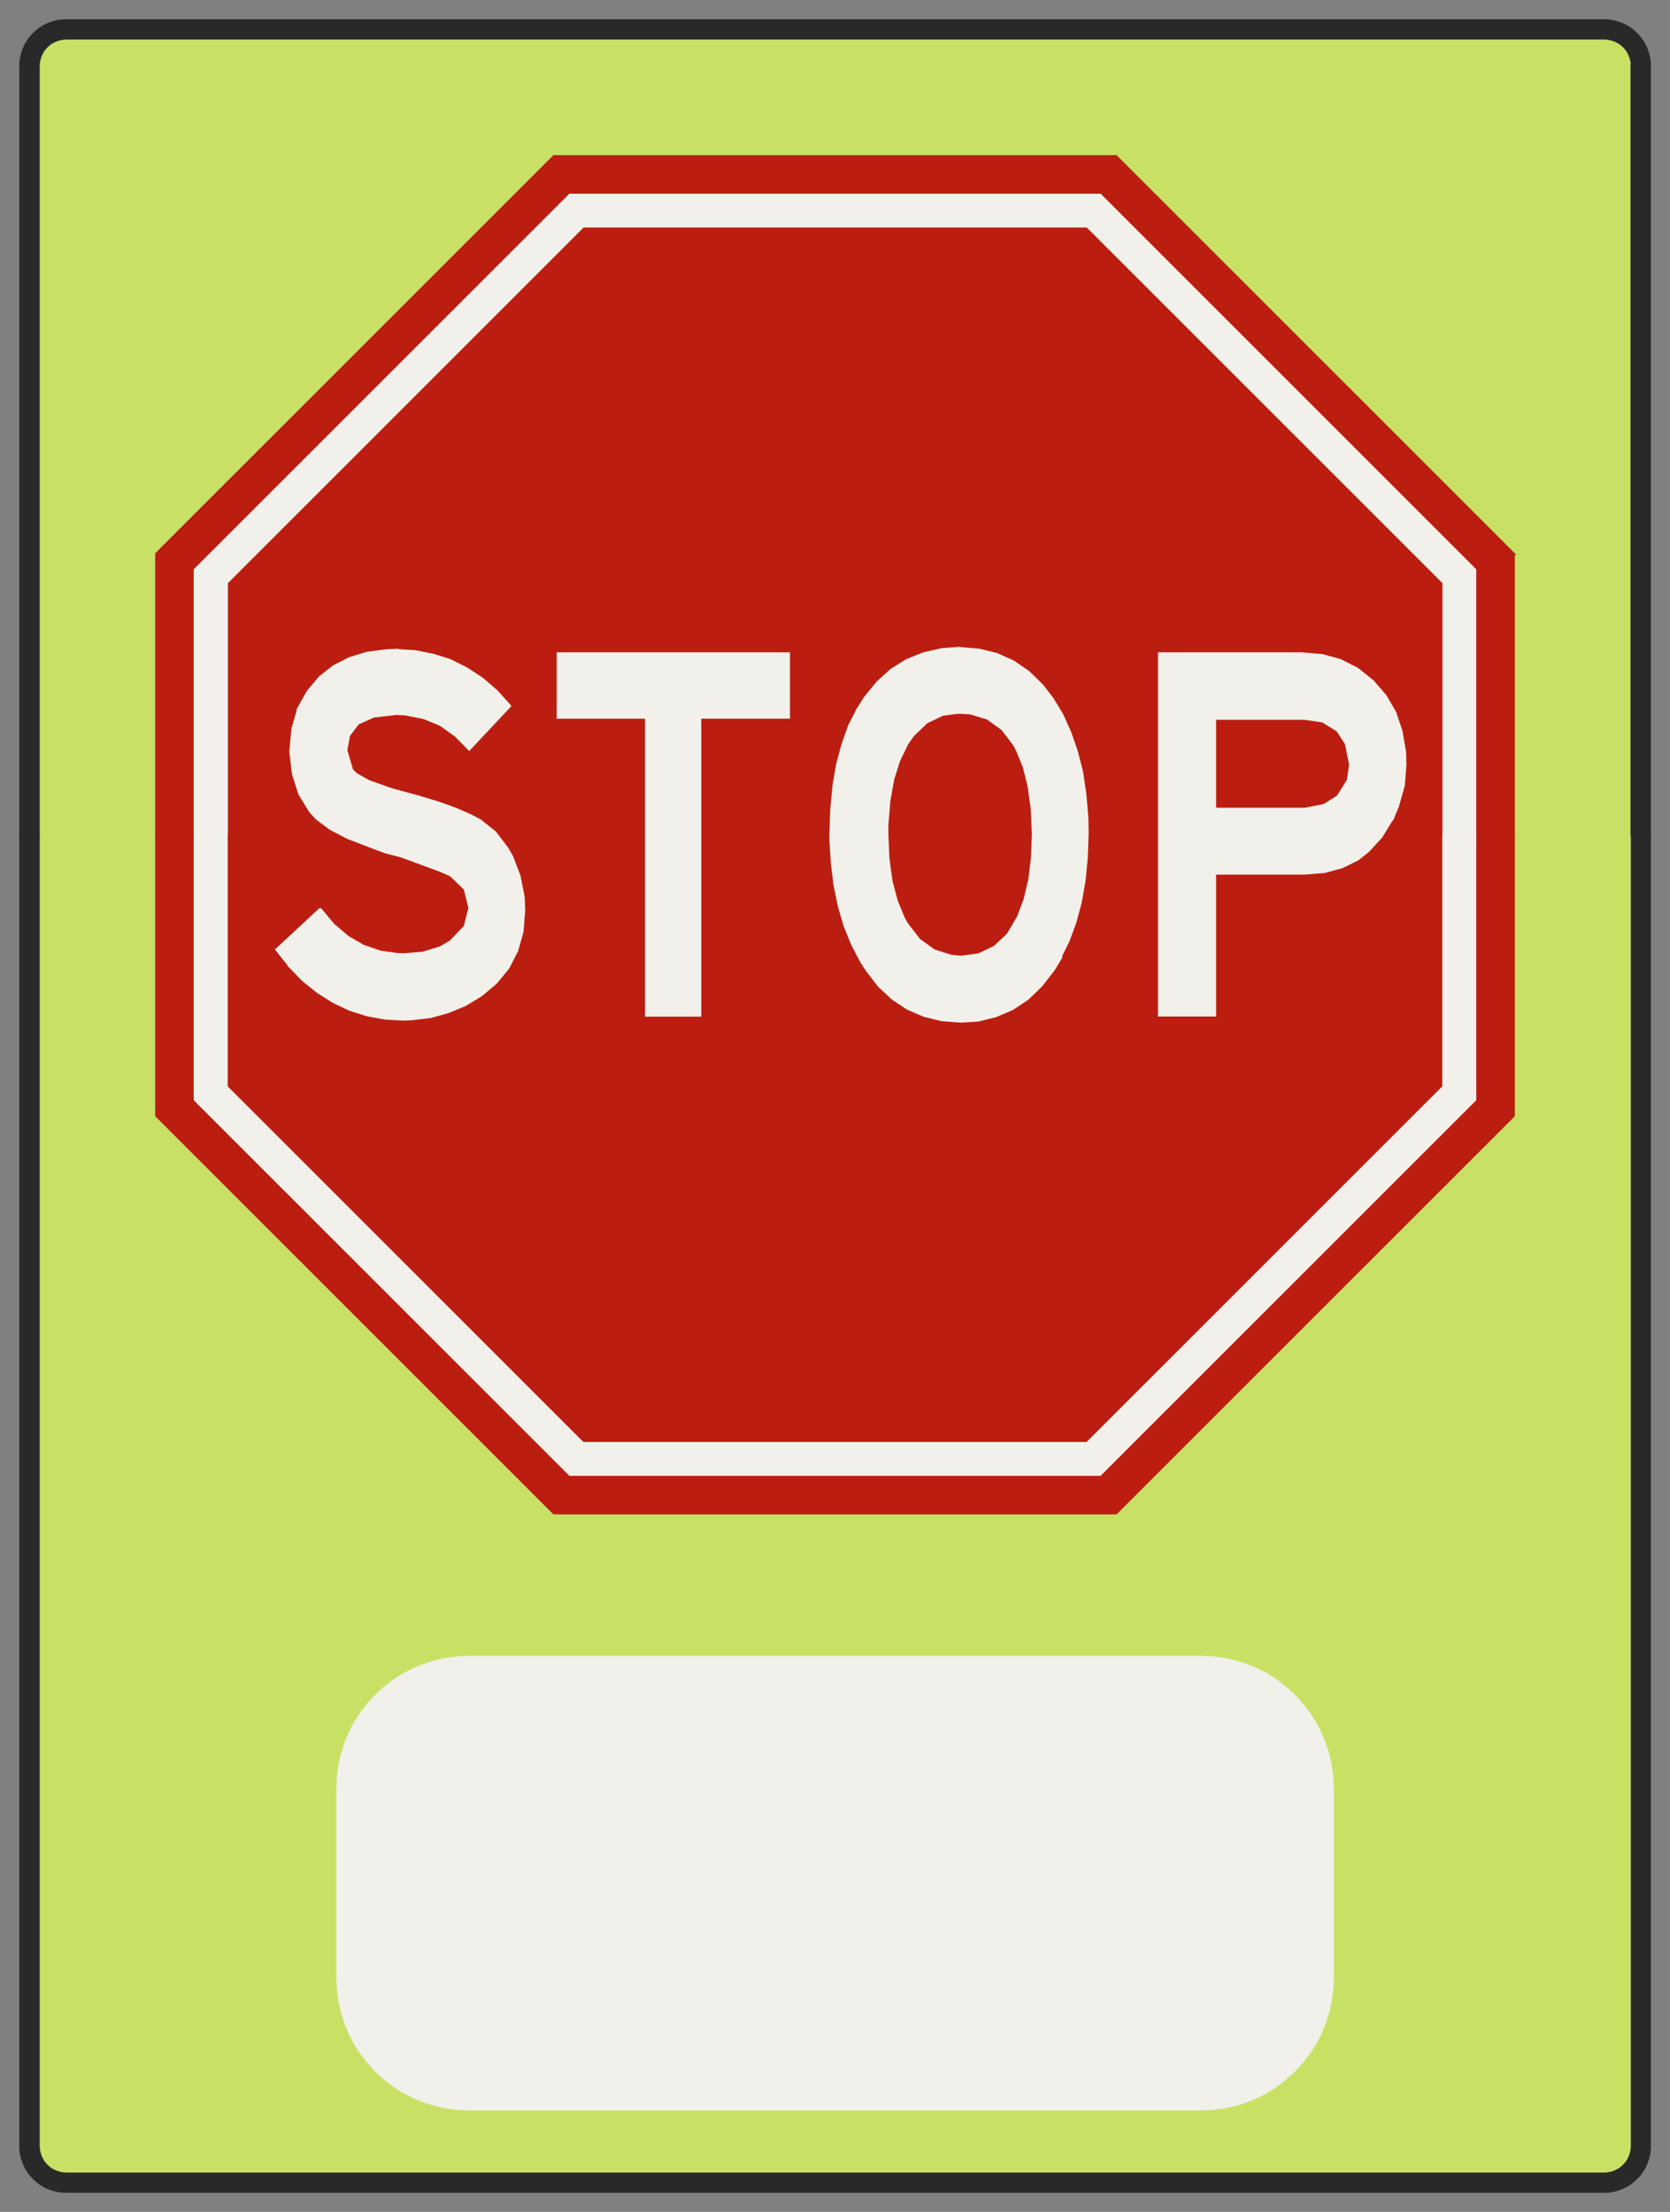 ﻿<?xml version="1.0" encoding="UTF-8" standalone="no"?>
<!DOCTYPE svg PUBLIC "-//W3C//DTD SVG 1.1//EN" "http://www.w3.org/Graphics/SVG/1.1/DTD/svg11-flat.dtd">
<svg xmlns="http://www.w3.org/2000/svg"  viewBox="-0.113 -0.113 9.229 12.226"><rect x="-0.113" y="-0.113" width="9.229" height="12.226" fill="#808080" stroke="none"/><g fill="none" stroke="black" stroke-width="0.013" transform="translate(0,12.001) scale(1, -1)">
<g id="Output" >
<path fill="rgb(200,225,100)" stroke="rgb(200,225,100)" d="M 8.904,11.751 l -0.001,0.013 -0.002,0.013 -0.003,0.013 -0.004,0.012 -0.005,0.012 -0.006,0.012 -0.007,0.011 -0.008,0.01 -0.009,0.01 -0.01,0.009 -0.01,0.008 -0.011,0.007 -0.012,0.006 -0.012,0.005 -0.012,0.004 -0.013,0.003 -0.013,0.002 -0.013,0.001 -8.504,0 -0.013,-0.001 -0.013,-0.002 -0.013,-0.003 -0.012,-0.004 -0.012,-0.005 -0.012,-0.006 -0.011,-0.007 -0.01,-0.008 -0.01,-0.009 -0.009,-0.01 -0.008,-0.01 -0.007,-0.011 -0.006,-0.012 -0.005,-0.012 -0.004,-0.012 -0.003,-0.013 -0.002,-0.013 -0.001,-0.013 0,-4.251 0.652,8.88178e-16 -8.88178e-16,1.553 2.197,2.197 3.107,0 2.197,-2.197 -1.77636e-15,-1.553 0.652,2.66454e-15 0,4.251 z "/>
<path fill="rgb(200,225,100)" stroke="rgb(200,225,100)" d="M 7.1,0.1 l 0,0.637 -0.018,-0.024 -0.043,-0.047 -0.047,-0.043 -0.05,-0.039 -0.053,-0.034 -0.056,-0.029 -0.059,-0.024 -0.06,-0.019 -0.062,-0.014 -0.063,-0.008 -0.063,-0.003 -0.426,0 0,-0.355 1,0 z "/>
<path fill="rgb(200,225,100)" stroke="rgb(200,225,100)" d="M 7.1,4.795 l 0,-0.695 1,0 0,1 -0.695,0 -0.305,-0.305 z "/>
<path fill="rgb(200,225,100)" stroke="rgb(200,225,100)" d="M 5.1,3.75 l 0,-0.65 1,0 0,0.695 -0.045,-0.045 -0.955,0 z "/>
<path fill="rgb(200,225,100)" stroke="rgb(200,225,100)" d="M 5.1,2.955 l 1,8.88178e-16 0,0.145 -1,0 0,-0.145 z "/>
<path fill="rgb(200,225,100)" stroke="rgb(200,225,100)" d="M 6.1,0.1 l 0,0.355 -1,-8.88178e-16 0,-0.355 1,0 z "/>
<path fill="rgb(200,225,100)" stroke="rgb(200,225,100)" d="M 1.1,3.1 l 1,0 0,1 -1,0 0,-1 z "/>
<path fill="rgb(200,225,100)" stroke="rgb(200,225,100)" d="M 7.1,3.1 l 1,0 0,1 -1,0 0,-1 z "/>
<path fill="rgb(200,225,100)" stroke="rgb(200,225,100)" d="M 2.598,4.1 l -0.498,0.498 0,-0.498 0.498,0 z "/>
<path fill="rgb(200,225,100)" stroke="rgb(200,225,100)" d="M 4.1,3.75 l 0,-0.65 1,0 0,0.65 -1,4.44089e-16 z "/>
<path fill="rgb(200,225,100)" stroke="rgb(200,225,100)" d="M 4.1,2.955 l 1,0 0,0.145 -1,0 0,-0.145 z "/>
<path fill="rgb(200,225,100)" stroke="rgb(200,225,100)" d="M 5.1,0.1 l 0,0.355 -1,0 0,-0.355 1,0 z "/>
<path fill="rgb(200,225,100)" stroke="rgb(200,225,100)" d="M 3.1,3.75 l 0,-0.65 1,0 0,0.65 -1,4.44089e-16 z "/>
<path fill="rgb(200,225,100)" stroke="rgb(200,225,100)" d="M 3.1,2.955 l 1,0 0,0.145 -1,0 0,-0.145 z "/>
<path fill="rgb(200,225,100)" stroke="rgb(200,225,100)" d="M 4.1,0.1 l 0,0.355 -1,0 0,-0.355 1,0 z "/>
<path fill="rgb(200,225,100)" stroke="rgb(200,225,100)" d="M 7.1,2.672 l 0.02,-0.027 0.034,-0.053 0.029,-0.056 0.024,-0.059 0.019,-0.06 0.014,-0.062 0.008,-0.063 0.003,-0.063 0,-0.129 0.848,0 0,1 -1,0 0,-0.428 z "/>
<path fill="rgb(200,225,100)" stroke="rgb(200,225,100)" d="M 2.598,4.1 l -0.498,0 0,-1 1,0 0,0.65 -0.152,0 -0.35,0.35 z "/>
<path fill="rgb(200,225,100)" stroke="rgb(200,225,100)" d="M 7.247,1.1 l 0.853,0 0,1 -0.848,0 0,-0.92 -0.003,-0.063 -0.002,-0.017 z "/>
<path fill="rgb(200,225,100)" stroke="rgb(200,225,100)" d="M 8.1,0.1 l 0,1 -0.853,0 -0.006,-0.046 -0.014,-0.062 -0.019,-0.06 -0.024,-0.059 -0.029,-0.056 -0.034,-0.053 -0.02,-0.027 0,-0.637 1,0 z "/>
<path fill="rgb(200,225,100)" stroke="rgb(200,225,100)" d="M 6.405,4.1 l 0.695,0 0,0.695 -0.695,-0.695 z "/>
<path fill="rgb(200,225,100)" stroke="rgb(200,225,100)" d="M 6.1,3.795 l 0,-0.695 1,0 0,1 -0.695,0 -0.305,-0.305 z "/>
<path fill="rgb(200,225,100)" stroke="rgb(200,225,100)" d="M 6.1,2.955 l 0.426,0 0.063,-0.003 0.063,-0.008 0.062,-0.014 0.06,-0.019 0.059,-0.024 0.056,-0.029 0.053,-0.034 0.05,-0.039 0.047,-0.043 0.043,-0.047 0.018,-0.024 0,0.428 -1,0 0,-0.145 z "/>
<path fill="rgb(200,225,100)" stroke="rgb(200,225,100)" d="M 2.1,2.848 l 0.015,0.009 0.056,0.029 0.059,0.024 0.06,0.019 0.062,0.014 0.063,0.008 0.063,0.003 0.622,0 0,0.145 -1,0 0,-0.252 z "/>
<path fill="rgb(200,225,100)" stroke="rgb(200,225,100)" d="M 3.1,0.1 l 0,0.355 -0.622,0 -0.063,0.003 -0.063,0.008 -0.062,0.014 -0.06,0.019 -0.059,0.024 -0.056,0.029 -0.015,0.009 0,-0.461 1,0 z "/>
<path fill="rgb(200,225,100)" stroke="rgb(200,225,100)" d="M 1.598,5.1 l -0.498,0.498 0,-0.498 0.498,0 z "/>
<path fill="rgb(200,225,100)" stroke="rgb(200,225,100)" d="M 1.598,5.1 l -0.498,0 0,-1 1,0 0,0.498 -0.502,0.502 z "/>
<path fill="rgb(200,225,100)" stroke="rgb(200,225,100)" d="M 1.1,0.1 l 0,1 -1,0 0,-0.85 0.001,-0.013 0.002,-0.013 0.003,-0.013 0.004,-0.012 0.005,-0.012 0.006,-0.012 0.007,-0.011 0.008,-0.01 0.009,-0.01 0.01,-0.009 0.01,-0.008 0.011,-0.007 0.012,-0.006 0.012,-0.005 0.012,-0.004 0.013,-0.003 0.013,-0.002 0.013,-0.001 0.85,0 z "/>
<path fill="rgb(200,225,100)" stroke="rgb(200,225,100)" d="M 0.1,1.1 l 1,0 0,1 -1,0 0,-1 z "/>
<path fill="rgb(200,225,100)" stroke="rgb(200,225,100)" d="M 0.1,2.1 l 1,0 0,1 -1,0 0,-1 z "/>
<path fill="rgb(200,225,100)" stroke="rgb(200,225,100)" d="M 0.1,3.1 l 1,0 0,1 -1,0 0,-1 z "/>
<path fill="rgb(200,225,100)" stroke="rgb(200,225,100)" d="M 0.1,4.1 l 1,0 0,1 -1,0 0,-1 z "/>
<path fill="rgb(200,225,100)" stroke="rgb(200,225,100)" d="M 0.1,5.1 l 1,0 0,0.498 -0.348,0.348 0,0.153 -0.652,0 0,-1 z "/>
<path fill="rgb(200,225,100)" stroke="rgb(200,225,100)" d="M 0.752,6.1 l 1.33227e-15,1 -0.652,0 0,-1 0.652,0 z "/>
<path fill="rgb(200,225,100)" stroke="rgb(200,225,100)" d="M 0.1,7.1 l 0.652,0 4.44089e-16,0.4 -0.652,-8.88178e-16 0,-0.4 z "/>
<path fill="rgb(200,225,100)" stroke="rgb(200,225,100)" d="M 1.757,1.1 l -0.657,0 0,-1 1,0 0,0.461 -0.039,0.025 -0.05,0.039 -0.047,0.043 -0.043,0.047 -0.039,0.05 -0.034,0.053 -0.029,0.056 -0.024,0.059 -0.019,0.06 -0.014,0.062 -0.006,0.046 z "/>
<path fill="rgb(200,225,100)" stroke="rgb(200,225,100)" d="M 1.757,1.1 l -0.002,0.017 -0.003,0.063 -8.88178e-16,0.92 -0.652,0 0,-1 0.657,0 z "/>
<path fill="rgb(200,225,100)" stroke="rgb(200,225,100)" d="M 1.752,2.1 l 0,0.129 0.003,0.063 0.008,0.063 0.014,0.062 0.019,0.06 0.024,0.059 0.029,0.056 0.034,0.053 0.039,0.05 0.043,0.047 0.047,0.043 0.05,0.039 0.039,0.025 0,0.252 -1,0 0,-1 0.652,0 z "/>
<path fill="rgb(200,225,100)" stroke="rgb(200,225,100)" d="M 8.252,7.1 l 0.652,0 0,0.4 -0.652,-2.66454e-15 0,-0.4 z "/>
<path fill="rgb(200,225,100)" stroke="rgb(200,225,100)" d="M 8.904,6.1 l 0,1 -0.652,0 0,-1 0.652,0 z "/>
<path fill="rgb(200,225,100)" stroke="rgb(200,225,100)" d="M 8.904,5.1 l 0,1 -0.652,0 0,-0.153 -0.152,-0.152 0,-0.695 0.804,0 z "/>
<path fill="rgb(200,225,100)" stroke="rgb(200,225,100)" d="M 8.904,4.1 l 0,1 -0.804,0 0,-1 0.804,0 z "/>
<path fill="rgb(200,225,100)" stroke="rgb(200,225,100)" d="M 8.904,3.1 l 0,1 -0.804,0 0,-1 0.804,0 z "/>
<path fill="rgb(200,225,100)" stroke="rgb(200,225,100)" d="M 8.904,2.1 l 0,1 -0.804,0 0,-1 0.804,0 z "/>
<path fill="rgb(200,225,100)" stroke="rgb(200,225,100)" d="M 8.904,1.1 l 0,1 -0.804,0 0,-1 0.804,0 z "/>
<path fill="rgb(200,225,100)" stroke="rgb(200,225,100)" d="M 8.1,1.1 l 0,-1 0.654,8.88178e-16 0.013,0.001 0.013,0.002 0.013,0.003 0.012,0.004 0.012,0.005 0.012,0.006 0.011,0.007 0.01,0.008 0.01,0.009 0.009,0.01 0.008,0.01 0.007,0.011 0.006,0.012 0.005,0.012 0.004,0.012 0.003,0.013 0.002,0.013 0.001,0.013 0,0.85 -0.804,0 z "/>
<path fill="rgb(200,225,100)" stroke="rgb(200,225,100)" d="M 7.405,5.1 l 0.695,0 0,0.695 -0.695,-0.695 z "/>
<path fill="rgb(241,240,234)" stroke="rgb(241,240,234)" d="M 2.478,2.955 l -0.063,-0.003 -0.063,-0.008 -0.062,-0.014 -0.06,-0.019 -0.059,-0.024 -0.056,-0.029 -0.053,-0.034 -0.05,-0.039 -0.047,-0.043 -0.043,-0.047 -0.039,-0.05 -0.034,-0.053 -0.029,-0.056 -0.024,-0.059 -0.019,-0.06 -0.014,-0.062 -0.008,-0.063 -0.003,-0.063 8.88178e-16,-1.048 0.003,-0.063 0.008,-0.063 0.014,-0.062 0.019,-0.06 0.024,-0.059 0.029,-0.056 0.034,-0.053 0.039,-0.05 0.043,-0.047 0.047,-0.043 0.05,-0.039 0.053,-0.034 0.056,-0.029 0.059,-0.024 0.06,-0.019 0.062,-0.014 0.063,-0.008 0.063,-0.003 4.048,8.88178e-16 0.063,0.003 0.063,0.008 0.062,0.014 0.06,0.019 0.059,0.024 0.056,0.029 0.053,0.034 0.05,0.039 0.047,0.043 0.043,0.047 0.039,0.05 0.034,0.053 0.029,0.056 0.024,0.059 0.019,0.06 0.014,0.062 0.008,0.063 0.003,0.063 0,1.048 -0.003,0.063 -0.008,0.063 -0.014,0.062 -0.019,0.06 -0.024,0.059 -0.029,0.056 -0.034,0.053 -0.039,0.05 -0.043,0.047 -0.047,0.043 -0.05,0.039 -0.053,0.034 -0.056,0.029 -0.059,0.024 -0.06,0.019 -0.062,0.014 -0.063,0.008 -0.063,0.003 -4.048,-8.88178e-16 z "/>
<path fill="rgb(241,240,234)" stroke="rgb(241,240,234)" d="M 7.852,7.5 l 0.2,0 0,1.47 -2.08,2.08 -2.941,1.77636e-15 -2.08,-2.08 -1.77636e-15,-1.47 0.2,-8.88178e-16 -4.44089e-16,1.388 1.962,1.962 2.775,0 1.962,-1.962 0,-1.388 z "/>
<path fill="rgb(241,240,234)" stroke="rgb(241,240,234)" d="M 7.852,7.5 l -8.88178e-16,-1.388 -1.962,-1.962 -2.775,2.66454e-15 -1.962,1.962 1.77636e-15,1.388 -0.2,8.88178e-16 0,-1.47 2.08,-2.08 2.941,-1.77636e-15 2.08,2.08 0,1.47 -0.2,0 z "/>
<path fill="rgb(42,41,42)" stroke="rgb(42,41,42)" d="M 8.904,7.5 l 0.1,0 0,-7.25 -0.001,-0.022 -0.003,-0.022 -0.005,-0.021 -0.007,-0.021 -0.008,-0.02 -0.01,-0.019 -0.012,-0.018 -0.013,-0.017 -0.015,-0.016 -0.016,-0.015 -0.017,-0.013 -0.018,-0.012 -0.019,-0.01 -0.02,-0.008 -0.021,-0.007 -0.021,-0.005 -0.022,-0.003 -0.022,-0.001 -8.504,0 -0.022,0.001 -0.022,0.003 -0.021,0.005 -0.021,0.007 -0.02,0.008 -0.019,0.01 -0.018,0.012 -0.017,0.013 -0.016,0.015 -0.015,0.016 -0.013,0.017 -0.012,0.018 -0.01,0.019 -0.008,0.02 -0.007,0.021 -0.005,0.021 -0.003,0.022 -0.001,0.022 0,7.25 0.1,0 0,-7.25 0.001,-0.013 0.002,-0.013 0.003,-0.013 0.004,-0.012 0.005,-0.012 0.006,-0.012 0.007,-0.011 0.008,-0.01 0.009,-0.01 0.01,-0.009 0.01,-0.008 0.011,-0.007 0.012,-0.006 0.012,-0.005 0.012,-0.004 0.013,-0.003 0.013,-0.002 0.013,-0.001 8.504,8.88178e-16 0.013,0.001 0.013,0.002 0.013,0.003 0.012,0.004 0.012,0.005 0.012,0.006 0.011,0.007 0.01,0.008 0.01,0.009 0.009,0.01 0.008,0.01 0.007,0.011 0.006,0.012 0.005,0.012 0.004,0.012 0.003,0.013 0.002,0.013 0.001,0.013 0,7.25 z "/>
<path fill="rgb(42,41,42)" stroke="rgb(42,41,42)" d="M 8.904,11.751 l 0,-4.251 0.1,0 0,4.251 -0.001,0.022 -0.003,0.022 -0.005,0.021 -0.007,0.021 -0.008,0.02 -0.01,0.019 -0.012,0.018 -0.013,0.017 -0.015,0.016 -0.016,0.015 -0.017,0.013 -0.018,0.012 -0.019,0.01 -0.02,0.008 -0.021,0.007 -0.021,0.005 -0.022,0.003 -0.022,0.001 -8.504,0 -0.022,-0.001 -0.022,-0.003 -0.021,-0.005 -0.021,-0.007 -0.02,-0.008 -0.019,-0.01 -0.018,-0.012 -0.017,-0.013 -0.016,-0.015 -0.015,-0.016 -0.013,-0.017 -0.012,-0.018 -0.01,-0.019 -0.008,-0.02 -0.007,-0.021 -0.005,-0.021 -0.003,-0.022 -0.001,-0.022 0,-4.251 0.1,0 0,4.251 0.001,0.013 0.002,0.013 0.003,0.013 0.004,0.012 0.005,0.012 0.006,0.012 0.007,0.011 0.008,0.01 0.009,0.01 0.01,0.009 0.01,0.008 0.011,0.007 0.012,0.006 0.012,0.005 0.012,0.004 0.013,0.003 0.013,0.002 0.013,0.001 8.504,0 0.013,-0.001 0.013,-0.002 0.013,-0.003 0.012,-0.004 0.012,-0.005 0.012,-0.006 0.011,-0.007 0.01,-0.008 0.01,-0.009 0.009,-0.01 0.008,-0.01 0.007,-0.011 0.006,-0.012 0.005,-0.012 0.004,-0.012 0.003,-0.013 0.002,-0.013 0.001,-0.013 z "/>
<path fill="rgb(187,30,16)" stroke="rgb(187,30,16)" d="M 7.852,7.5 l -6.7,2.66454e-15 -1.77636e-15,-1.388 1.962,-1.962 2.775,-2.66454e-15 1.962,1.962 8.88178e-16,1.388 z "/>
<path fill="rgb(187,30,16)" stroke="rgb(187,30,16)" d="M 8.052,6.03 l -2.08,-2.08 -2.941,1.77636e-15 -2.08,2.08 0,1.47 -0.2,0 -1.77636e-15,-1.553 2.197,-2.197 3.107,-8.88178e-16 2.197,2.197 0,1.553 -0.2,0 0,-1.47 z "/>
<path fill="rgb(187,30,16)" stroke="rgb(187,30,16)" d="M 8.252,9.053 l -2.197,2.197 -3.107,0 -2.197,-2.197 8.88178e-16,-1.553 0.2,0 1.77636e-15,1.47 2.08,2.08 2.941,-1.77636e-15 2.08,-2.08 0,-1.47 0.2,0 1.77636e-15,1.553 z "/>
<path fill="rgb(187,30,16)" stroke="rgb(187,30,16)" d="M 7.852,7.5 l 0,1.388 -1.962,1.962 -2.775,0 -1.962,-1.962 4.44089e-16,-1.388 6.7,-2.66454e-15 z "/>
<path fill="rgb(241,240,234)" stroke="rgb(241,240,234)" d="M 7.085,8.502 l -0.792,0 0,-2 0.308,0 0,0.784 0.483,0 0.011,0 0.112,0.009 0.098,0.027 0.085,0.042 0.056,0.044 0.074,0.08 0.06,0.098 -0.979,0.057 0,0.499 0.496,0 0.499,0.035 -0.053,0.091 -0.069,0.08 -0.086,0.069 -0.006,0.003 -0.089,0.045 -0.098,0.027 -0.109,0.009 z "/>
<path fill="rgb(241,240,234)" stroke="rgb(241,240,234)" d="M 7.596,8.177 l -0.499,-0.035 0.1,-0.015 0.082,-0.051 0.047,-0.073 0.023,-0.115 -0.012,-0.086 -0.057,-0.091 -0.077,-0.048 -0.104,-0.02 -0.496,0 0.979,-0.057 0.03,0.073 0.032,0.113 0.009,0.116 -0.002,0.071 -0.02,0.115 -0.035,0.103 z "/>
<path fill="rgb(241,240,234)" stroke="rgb(241,240,234)" d="M 5.195,8.533 l -0.104,-0.008 -0.1,-0.023 -0.094,-0.038 -0.085,-0.053 -0.076,-0.069 -0.069,-0.085 -0.039,-0.062 0.567,-0.02 0.054,-0.003 0.095,-0.029 0.082,-0.059 0.066,-0.086 0.015,-0.029 0.039,-0.095 0.027,-0.109 0.017,-0.125 0.006,-0.137 -0.005,-0.128 -0.015,-0.124 -0.026,-0.11 -0.036,-0.095 -0.057,-0.097 -0.073,-0.069 -0.088,-0.042 -0.103,-0.014 0.551,-0.006 0.047,0.095 0.038,0.103 0.03,0.112 0.021,0.119 0.012,0.127 0.005,0.136 -0.002,0.088 -0.011,0.128 -0.018,0.122 -0.029,0.113 -0.036,0.104 -0.044,0.098 -0.054,0.089 -0.057,0.074 -0.076,0.074 -0.083,0.057 -0.091,0.041 -0.098,0.024 -0.106,0.009 z "/>
<path fill="rgb(241,240,234)" stroke="rgb(241,240,234)" d="M 4.628,8.196 l -0.047,-0.092 -0.036,-0.101 -0.03,-0.11 -0.021,-0.121 -0.012,-0.128 -0.005,-0.139 0,-0.033 0.008,-0.13 0.015,-0.122 0.024,-0.116 0.032,-0.109 0.042,-0.103 0.05,-0.095 0.029,-0.045 0.068,-0.088 0.076,-0.071 0.082,-0.054 0.091,-0.039 0.098,-0.024 0.104,-0.008 0.097,0.006 0.097,0.024 0.091,0.039 0.085,0.056 0.076,0.074 0.069,0.089 0.038,0.063 -0.551,0.006 -0.054,0.005 -0.095,0.03 -0.082,0.059 -0.068,0.088 -0.018,0.032 -0.039,0.095 -0.029,0.109 -0.017,0.124 -0.006,0.139 0,0.048 0.011,0.133 0.021,0.119 0.033,0.104 0.044,0.091 0.033,0.048 0.076,0.073 0.088,0.042 0.103,0.014 -0.567,0.02 z "/>
<path fill="rgb(241,240,234)" stroke="rgb(241,240,234)" d="M 4.245,8.502 l -1.275,0 0,-0.354 0.488,0 0,-1.647 0.298,0 0,1.647 0.49,0 0,0.354 z "/>
<path fill="rgb(241,240,234)" stroke="rgb(241,240,234)" d="M 2.075,8.521 l -0.05,-0.002 -0.109,-0.014 -0.098,-0.03 -0.088,-0.045 -0.076,-0.06 -0.066,-0.079 -0.053,-0.095 0.539,-0.027 0.054,-0.003 0.101,-0.02 0.092,-0.038 0.083,-0.059 0.076,-0.077 0.225,0.24 -0.074,0.082 -0.08,0.069 -0.086,0.056 -0.089,0.045 -0.095,0.03 -0.101,0.02 -0.106,0.006 z "/>
<path fill="rgb(241,240,234)" stroke="rgb(241,240,234)" d="M 1.536,8.196 l -0.032,-0.109 -0.011,-0.119 0,-0.014 0.014,-0.119 0.035,-0.109 0.059,-0.097 0.036,-0.039 0.074,-0.056 0.098,-0.051 0.122,-0.047 0.085,-0.032 0.079,-0.02 0.076,-0.027 0.012,-0.005 0.136,-0.05 0.054,-0.024 0.006,-0.003 0.077,-0.074 0.026,-0.104 0,-0.002 -0.026,-0.103 -0.079,-0.082 -0.056,-0.033 -0.097,-0.03 -0.112,-0.009 -0.625,-0.065 0.077,-0.079 0.082,-0.065 0.086,-0.054 0.089,-0.042 0.095,-0.03 0.098,-0.018 0.103,-0.006 0.044,0.002 0.104,0.012 0.098,0.027 0.094,0.039 0.089,0.054 0.082,0.069 0.068,0.083 0.048,0.094 0.03,0.106 0.009,0.118 -0.003,0.074 -0.023,0.116 -0.041,0.107 -0.026,0.045 -0.068,0.089 -0.083,0.066 -0.05,0.026 -0.079,0.035 -0.097,0.035 -0.115,0.035 -0.133,0.036 -0.026,0.008 -0.115,0.041 -0.069,0.039 -0.023,0.023 -0.032,0.109 0.015,0.082 0.05,0.066 0.086,0.039 0.121,0.014 -0.539,0.027 z "/>
<path fill="rgb(241,240,234)" stroke="rgb(241,240,234)" d="M 1.657,7.09 l -0.242,-0.225 0.073,-0.091 0.625,0.065 -0.023,0 -0.101,0.014 -0.094,0.032 -0.086,0.05 -0.08,0.068 -0.073,0.088 z "/>
</g></g></svg>
